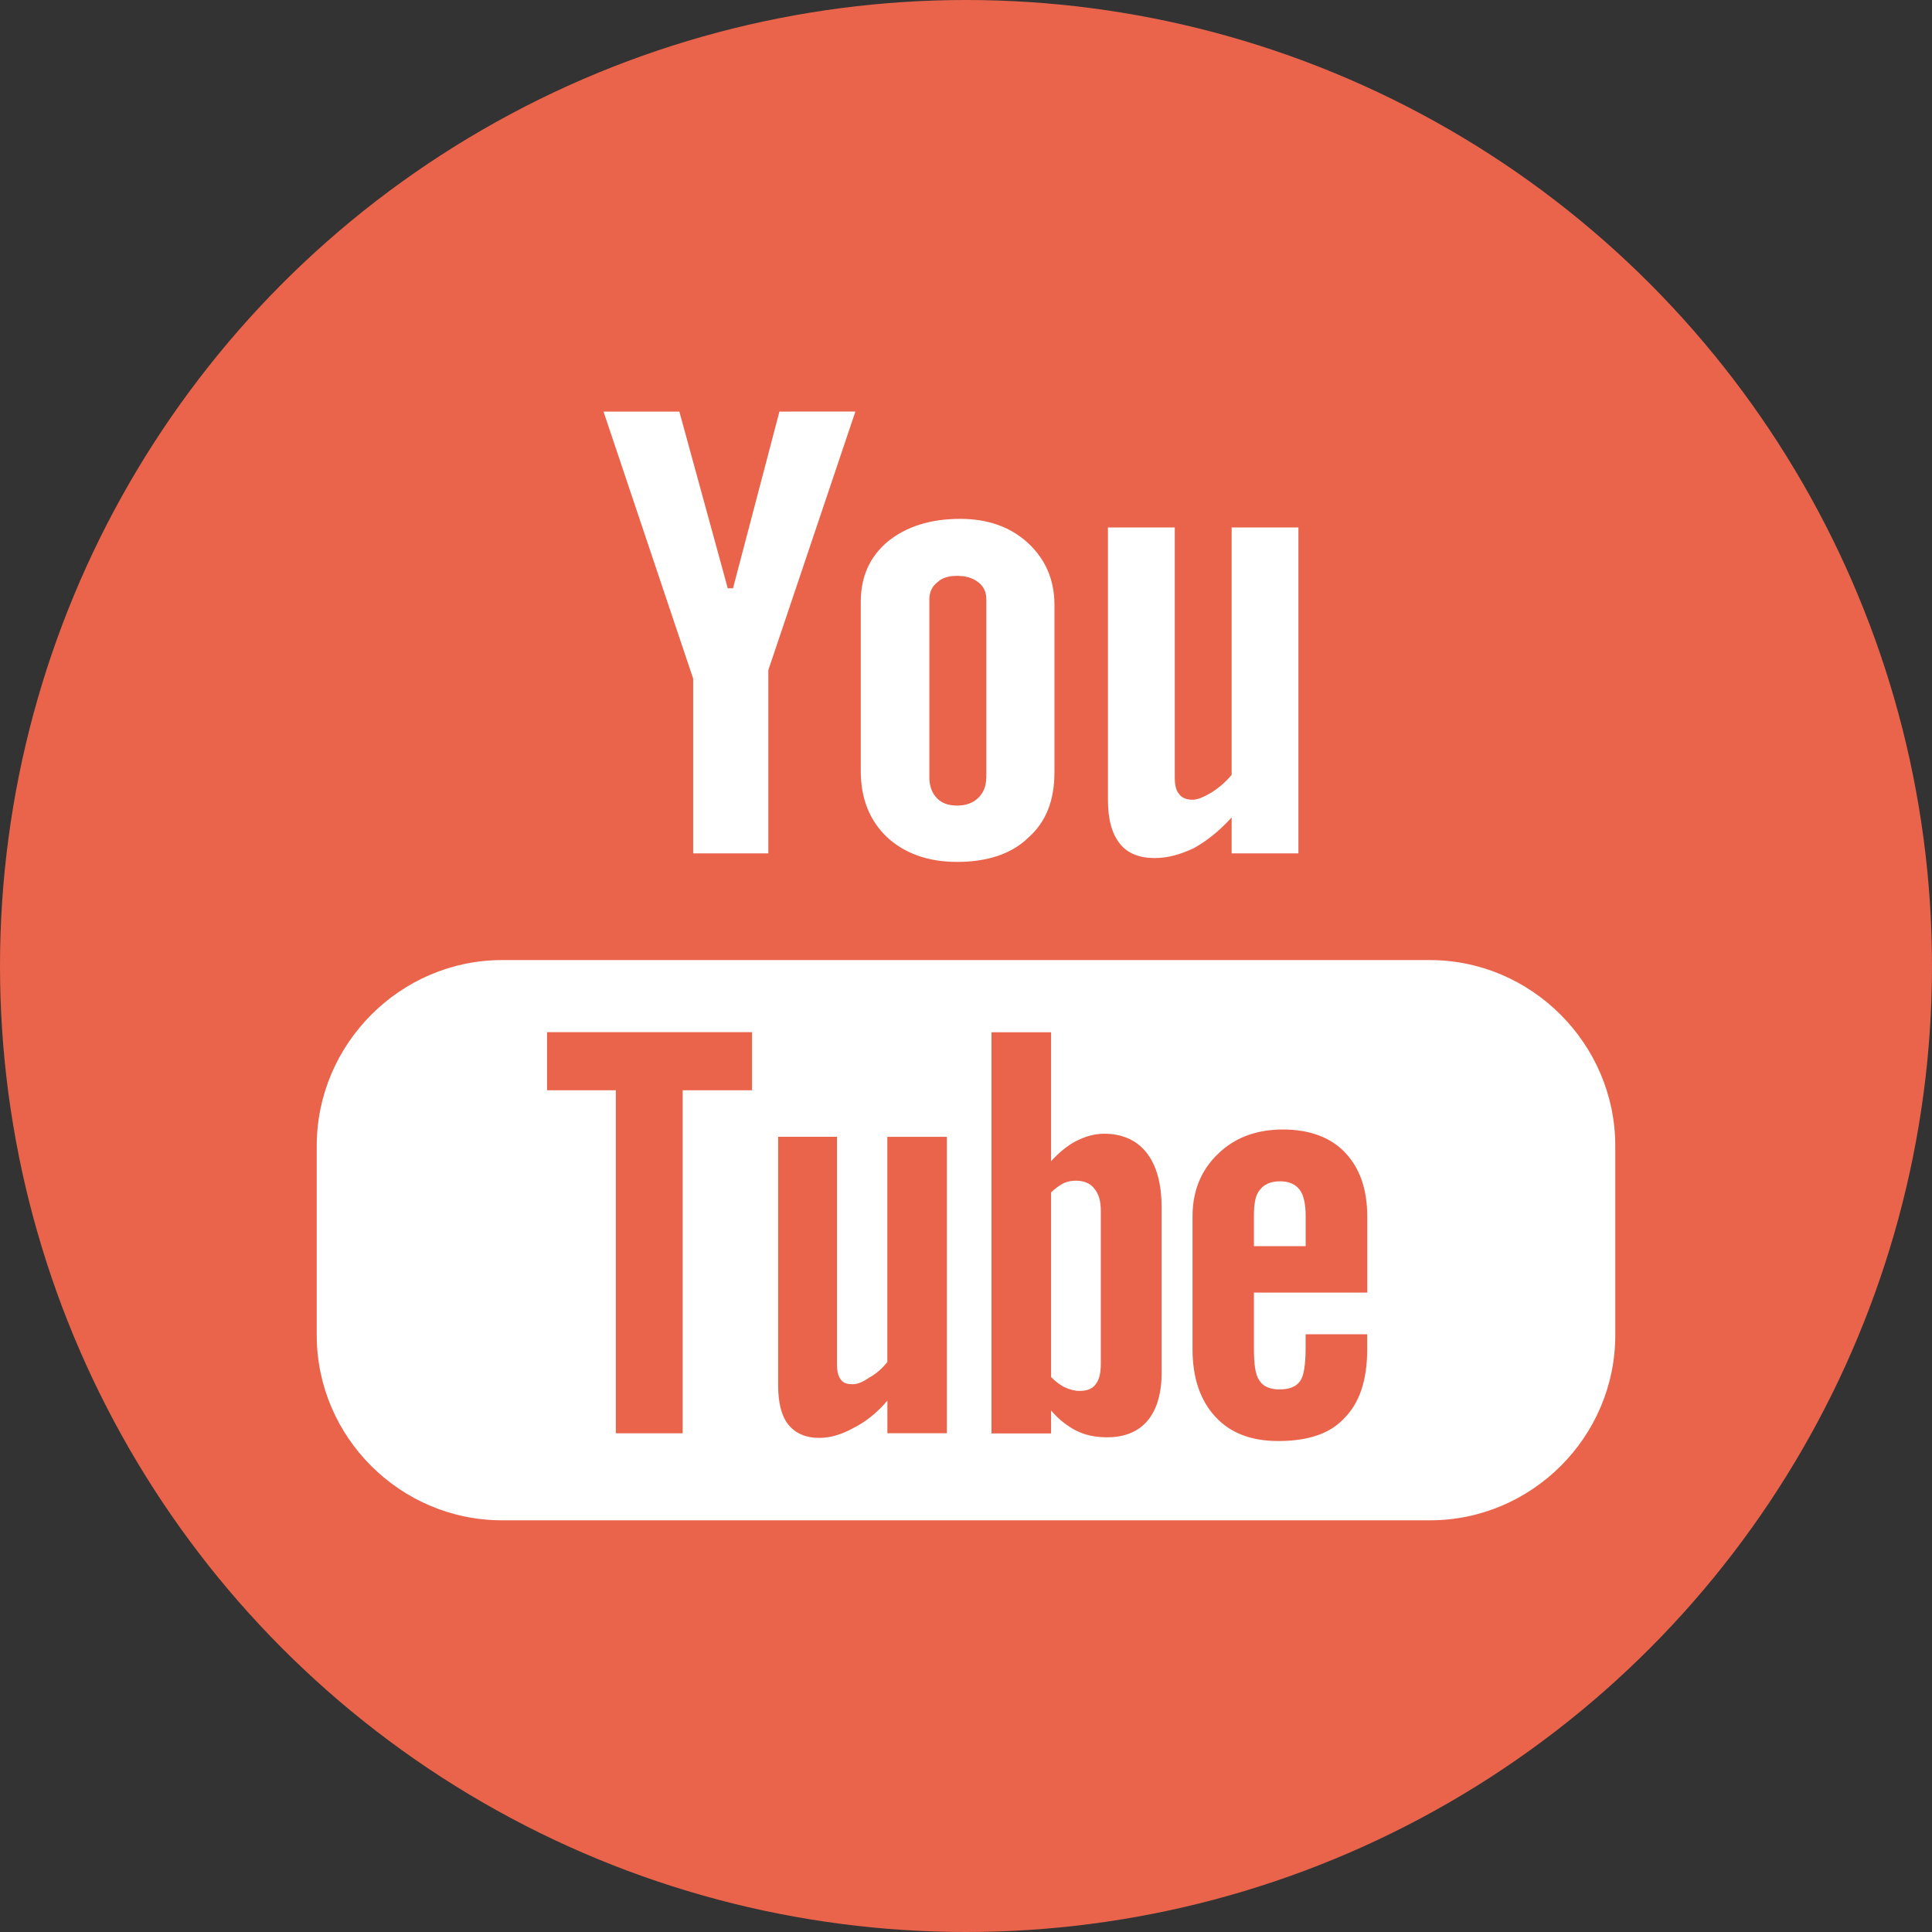 <svg xmlns="http://www.w3.org/2000/svg" width="32" height="32" viewBox="0 0 32 32">
<rect x="0" y="0" width="32" height="32" fill="#333333" stroke="none"/>
<circle fill="#e9644b" cx="16" cy="16" r="16"/>
<path fill="#fff" d="M20.4,8.736v4.098c-0.098,0.119-0.215,0.217-0.335,0.293c-0.132,0.077-0.229,0.119-0.314,0.119 c-0.097,0-0.174-0.032-0.216-0.087c-0.056-0.064-0.077-0.151-0.077-0.282V8.736h-1.107v4.51c0,0.326,0.066,0.564,0.196,0.726 c0.128,0.164,0.327,0.24,0.575,0.24c0.217,0,0.422-0.056,0.65-0.163c0.216-0.12,0.422-0.283,0.628-0.51v0.596h1.106V8.736H20.4z  M17.029,8.996c-0.293-0.271-0.671-0.402-1.125-0.402c-0.5,0-0.9,0.131-1.204,0.379c-0.293,0.25-0.443,0.574-0.443,0.999v2.798 c0,0.465,0.151,0.823,0.432,1.094c0.293,0.271,0.684,0.412,1.161,0.412c0.498,0,0.9-0.129,1.181-0.401 c0.294-0.259,0.434-0.617,0.434-1.083v-2.786C17.462,9.593,17.31,9.257,17.029,8.996z M16.335,12.877c0,0.141-0.043,0.25-0.13,0.336 c-0.086,0.087-0.206,0.13-0.356,0.13c-0.141,0-0.26-0.042-0.337-0.13c-0.074-0.077-0.119-0.195-0.119-0.336v-2.95 c0-0.118,0.045-0.215,0.131-0.281c0.076-0.077,0.195-0.108,0.325-0.108c0.141,0,0.261,0.031,0.357,0.108 c0.087,0.065,0.131,0.163,0.131,0.281v2.95H16.335z M12.91,6.817l-0.769,2.927h-0.087l-0.802-2.927H9.996l1.485,4.423v2.895h1.245 v-3.036l1.442-4.283L12.91,6.817L12.91,6.817z M21.528,19.708c0.065,0.086,0.098,0.237,0.098,0.433v0.499h-0.857v-0.499 c0-0.195,0.021-0.347,0.099-0.433c0.064-0.088,0.174-0.142,0.336-0.142C21.355,19.566,21.463,19.62,21.528,19.708z M18.124,19.686 c-0.064-0.087-0.174-0.13-0.303-0.13c-0.065,0-0.141,0.011-0.206,0.043c-0.066,0.033-0.141,0.087-0.206,0.152v3.057 c0.075,0.076,0.162,0.142,0.238,0.175c0.076,0.032,0.151,0.055,0.228,0.055c0.132,0,0.216-0.033,0.271-0.109 c0.054-0.063,0.087-0.174,0.087-0.335v-2.536C18.232,19.892,18.199,19.774,18.124,19.686z M18.124,19.686 c-0.064-0.087-0.174-0.13-0.303-0.13c-0.065,0-0.141,0.011-0.206,0.043c-0.066,0.033-0.141,0.087-0.206,0.152v3.057 c0.075,0.076,0.162,0.142,0.238,0.175c0.076,0.032,0.151,0.055,0.228,0.055c0.132,0,0.216-0.033,0.271-0.109 c0.054-0.063,0.087-0.174,0.087-0.335v-2.536C18.232,19.892,18.199,19.774,18.124,19.686z M23.686,15.902H8.314 c-1.682,0-3.068,1.388-3.068,3.078v3.134c0,1.691,1.386,3.067,3.068,3.067h15.372c1.681,0,3.068-1.376,3.068-3.067V18.98 C26.754,17.291,25.366,15.902,23.686,15.902z M12.456,18.058h-1.149v5.682h-1.107v-5.682H9.061v-0.962h3.395V18.058z M15.684,23.739 h-0.986v-0.54c-0.173,0.204-0.369,0.357-0.563,0.453c-0.195,0.108-0.38,0.164-0.565,0.164c-0.227,0-0.4-0.077-0.519-0.228 c-0.109-0.141-0.163-0.358-0.163-0.651v-4.108h0.975v3.772c0,0.108,0.021,0.197,0.065,0.25c0.033,0.056,0.108,0.076,0.196,0.076 c0.074,0,0.162-0.032,0.271-0.108c0.119-0.065,0.216-0.151,0.302-0.26v-3.729h0.986v4.908H15.684z M19.241,22.721 c0,0.348-0.076,0.618-0.228,0.803c-0.151,0.184-0.379,0.282-0.671,0.282c-0.196,0-0.359-0.033-0.511-0.107 c-0.151-0.077-0.292-0.185-0.422-0.337v0.38h-0.987v-6.645h0.987v2.136c0.129-0.141,0.271-0.261,0.422-0.337 c0.152-0.076,0.303-0.118,0.455-0.118c0.304,0,0.542,0.108,0.704,0.314c0.164,0.206,0.25,0.509,0.25,0.912V22.721z M22.646,21.409 h-1.877v0.921c0,0.261,0.021,0.436,0.088,0.531c0.064,0.108,0.185,0.152,0.336,0.152c0.163,0,0.271-0.044,0.335-0.131 c0.065-0.076,0.097-0.271,0.097-0.553v-0.229h1.02v0.249c0,0.511-0.128,0.89-0.379,1.14c-0.237,0.26-0.607,0.379-1.094,0.379 c-0.445,0-0.791-0.13-1.042-0.402c-0.248-0.269-0.378-0.639-0.378-1.117v-2.2c0-0.422,0.141-0.769,0.424-1.039 c0.27-0.262,0.626-0.402,1.072-0.402c0.445,0,0.792,0.131,1.029,0.38c0.239,0.251,0.369,0.596,0.369,1.062V21.409z M17.821,19.556 c-0.065,0-0.141,0.011-0.206,0.043c-0.066,0.033-0.141,0.087-0.206,0.152v3.057c0.075,0.076,0.162,0.142,0.238,0.175 c0.076,0.032,0.151,0.055,0.228,0.055c0.132,0,0.216-0.033,0.271-0.109c0.054-0.063,0.087-0.174,0.087-0.335v-2.536 c0-0.163-0.033-0.282-0.108-0.37C18.06,19.599,17.951,19.556,17.821,19.556z M18.124,19.686c-0.064-0.087-0.174-0.13-0.303-0.13 c-0.065,0-0.141,0.011-0.206,0.043c-0.066,0.033-0.141,0.087-0.206,0.152v3.057c0.075,0.076,0.162,0.142,0.238,0.175 c0.076,0.032,0.151,0.055,0.228,0.055c0.132,0,0.216-0.033,0.271-0.109c0.054-0.063,0.087-0.174,0.087-0.335v-2.536 C18.232,19.892,18.199,19.774,18.124,19.686z M18.124,19.686c-0.064-0.087-0.174-0.13-0.303-0.13c-0.065,0-0.141,0.011-0.206,0.043 c-0.066,0.033-0.141,0.087-0.206,0.152v3.057c0.075,0.076,0.162,0.142,0.238,0.175c0.076,0.032,0.151,0.055,0.228,0.055 c0.132,0,0.216-0.033,0.271-0.109c0.054-0.063,0.087-0.174,0.087-0.335v-2.536C18.232,19.892,18.199,19.774,18.124,19.686z"/>
</svg>
